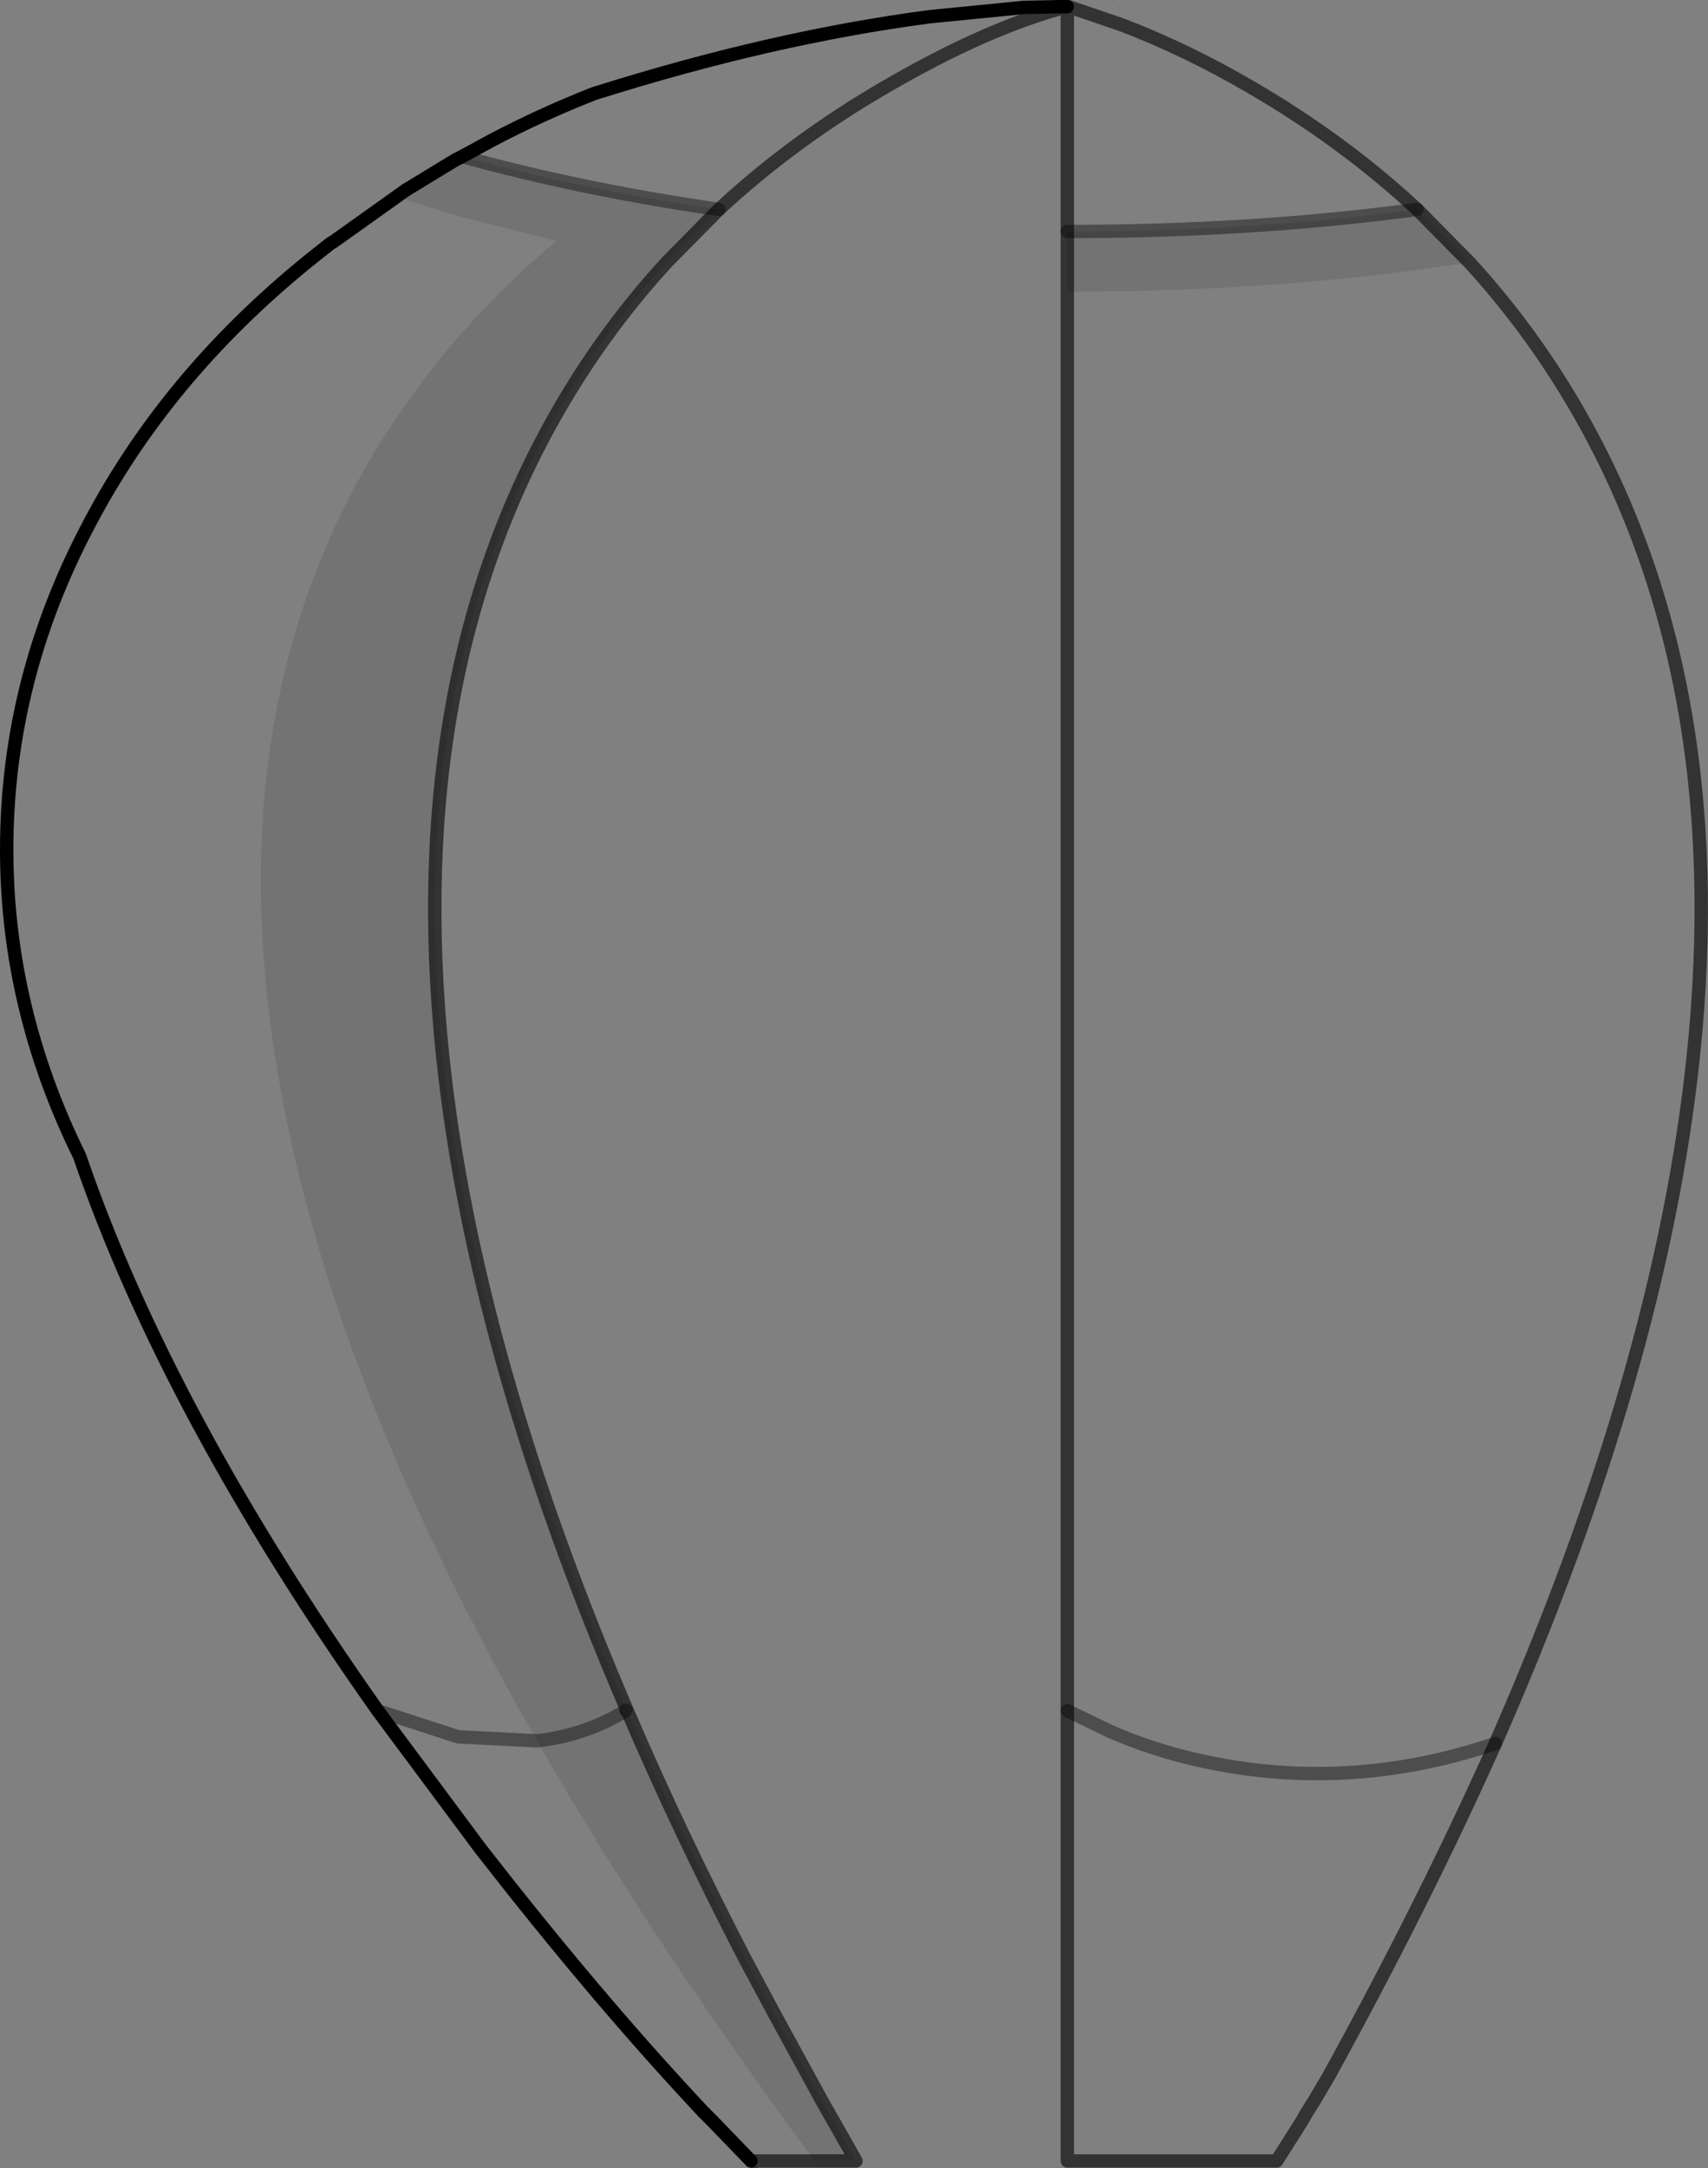 <?xml version="1.0" encoding="UTF-8" standalone="no"?>
<svg xmlns:xlink="http://www.w3.org/1999/xlink" height="162.05px" width="127.7px" xmlns="http://www.w3.org/2000/svg">
  <rect width="100%" height="100%" fill="#808080" stroke="none"/>
  <g transform="matrix(1.0, 0.0, 0.0, 1.0, 79.8, 130.5)">
    <path d="M-45.25 -118.8 L-45.4 -118.85 -43.05 -120.0 -45.25 -118.8 M-50.15 -115.8 L-49.45 -116.3 -47.55 -117.45 -50.15 -115.8" fill="#ffffff" fill-rule="evenodd" stroke="none"/>
    <path d="M3.45 -129.95 L3.35 -129.95 3.25 -130.0 3.45 -129.95 M-3.2 -129.95 L-3.0 -130.0 -3.05 -129.95 -3.2 -129.95" fill="#d4d4d4" fill-rule="evenodd" stroke="none"/>
    <path d="M0.0 -113.2 L0.0 -130.0 0.1 -130.0 4.05 -128.65 Q8.9 -126.8 13.7 -124.0 20.6 -120.0 26.15 -114.85 13.9 -113.2 0.0 -113.2 M30.05 -110.9 Q34.4 -106.15 37.7 -100.6 49.8 -80.25 46.8 -51.55 44.35 -28.25 32.0 -0.2 26.65 11.75 19.55 24.65 L18.4 26.6 17.95 27.3 17.55 28.0 15.65 31.0 0.0 31.0 0.0 -2.65 0.0 -108.7 Q16.25 -108.7 30.05 -110.9 M0.0 -2.65 L3.1 -1.15 Q6.25 0.25 9.8 1.05 20.9 3.55 32.0 -0.2 20.9 3.55 9.8 1.05 6.25 0.25 3.1 -1.15 L0.0 -2.65 M-45.25 -118.8 L-43.05 -120.0 Q-39.35 -121.95 -35.4 -123.5 -22.1 -127.7 -10.3 -129.25 L-3.2 -129.95 -3.05 -129.95 -0.65 -130.0 0.0 -130.0 Q-5.95 -128.45 -13.6 -124.0 -20.5 -120.0 -26.05 -114.85 -35.45 -116.2 -43.95 -118.45 L-45.25 -118.8 M-18.9 31.0 L-23.3 31.0 -23.3 31.05 -23.65 31.0 -26.55 28.0 -27.25 27.3 -27.9 26.6 Q-35.4 18.55 -43.85 7.7 L-51.55 -2.65 Q-67.25 -24.85 -73.85 -44.1 -79.3 -55.15 -79.3 -67.0 -79.3 -79.8 -73.05 -91.5 -67.05 -102.85 -56.05 -111.55 L-55.1 -112.3 -54.85 -112.45 -50.15 -115.8 -45.75 -114.4 -38.2 -112.5 Q-44.85 -106.9 -49.6 -100.1 -64.1 -79.3 -58.95 -49.85 -55.05 -27.3 -39.65 -0.4 L-45.55 -0.7 -51.55 -2.65 -45.55 -0.7 -39.65 -0.4 Q-32.2 12.6 -22.1 26.6 L-21.6 27.3 -21.1 28.0 -18.9 31.0" fill="#ffffff" fill-opacity="0.0" fill-rule="evenodd" stroke="none"/>
    <path d="M0.0 -113.2 Q13.9 -113.2 26.15 -114.85 L30.05 -110.9 Q16.25 -108.7 0.0 -108.7 L0.0 -113.2 M-26.05 -114.85 L-29.95 -110.9 Q-34.3 -106.15 -37.6 -100.6 -49.7 -80.25 -46.7 -51.55 -44.35 -29.25 -32.9 -2.65 -29.05 6.35 -24.1 15.9 L-21.85 20.1 -18.3 26.6 -17.9 27.3 -17.5 28.0 -15.8 31.0 -18.9 31.0 -21.1 28.0 -21.6 27.3 -22.1 26.6 Q-32.2 12.6 -39.65 -0.4 -55.05 -27.3 -58.95 -49.85 -64.1 -79.3 -49.6 -100.1 -44.85 -106.9 -38.2 -112.5 L-45.75 -114.4 -50.15 -115.8 -47.55 -117.45 -49.45 -116.3 -45.75 -118.55 -45.25 -118.8 -43.95 -118.45 Q-35.45 -116.2 -26.05 -114.85 M-33.0 -2.7 L-33.1 -2.6 Q-36.1 -0.8 -39.65 -0.4 -36.1 -0.8 -33.1 -2.6 L-33.0 -2.7 -32.9 -2.65 -33.0 -2.7" fill="#000000" fill-opacity="0.102" fill-rule="evenodd" stroke="none"/>
    <path d="M-45.25 -118.8 L-43.05 -120.0 Q-39.35 -121.95 -35.4 -123.5 -22.1 -127.7 -10.3 -129.25 L-3.2 -129.95 -3.05 -129.95 -0.65 -130.0 0.0 -130.0 M-23.65 31.0 L-26.55 28.0 -27.25 27.3 -27.9 26.6 Q-35.4 18.55 -43.85 7.7 L-51.55 -2.65 Q-67.25 -24.85 -73.85 -44.1 -79.3 -55.15 -79.3 -67.0 -79.3 -79.8 -73.05 -91.5 -67.05 -102.85 -56.05 -111.55 L-55.1 -112.3 -54.85 -112.45 -50.15 -115.8 -49.45 -116.3 -45.75 -118.55 -45.25 -118.8" fill="none" stroke="#000000" stroke-linecap="round" stroke-linejoin="round" stroke-width="1.0"/>
    <path d="M26.15 -114.85 Q20.6 -120.0 13.7 -124.0 8.9 -126.8 4.05 -128.65 L0.1 -130.0 0.0 -130.0 0.0 -113.2 0.0 -108.7 0.0 -2.65 0.0 31.0 15.65 31.0 17.55 28.0 17.95 27.3 18.4 26.6 19.55 24.65 Q26.65 11.75 32.0 -0.2 44.35 -28.25 46.8 -51.55 49.8 -80.25 37.7 -100.6 34.4 -106.15 30.05 -110.9 L26.15 -114.85 M0.0 -130.0 Q-5.95 -128.45 -13.6 -124.0 -20.5 -120.0 -26.05 -114.85 L-29.95 -110.9 Q-34.3 -106.15 -37.6 -100.6 -49.7 -80.25 -46.7 -51.55 -44.35 -29.25 -32.9 -2.65 -29.05 6.35 -24.1 15.9 L-21.85 20.1 -18.3 26.6 -17.9 27.3 -17.5 28.0 -15.8 31.0 -18.9 31.0 -23.3 31.0 -23.3 31.05 -23.65 31.0 M-33.0 -2.7 L-32.9 -2.65" fill="none" stroke="#000000" stroke-linecap="round" stroke-linejoin="round" stroke-opacity="0.6" stroke-width="1.0"/>
    <path d="M0.0 -113.2 Q13.9 -113.2 26.15 -114.85 M32.0 -0.2 Q20.9 3.55 9.8 1.05 6.25 0.25 3.1 -1.15 L0.0 -2.65 M-45.25 -118.8 L-43.95 -118.45 Q-35.45 -116.2 -26.05 -114.85 M-39.65 -0.4 Q-36.1 -0.8 -33.1 -2.6 L-33.0 -2.7 M-51.55 -2.65 L-45.55 -0.7 -39.65 -0.4" fill="none" stroke="#000000" stroke-linecap="round" stroke-linejoin="round" stroke-opacity="0.4" stroke-width="1.0"/>
  </g>
</svg>
